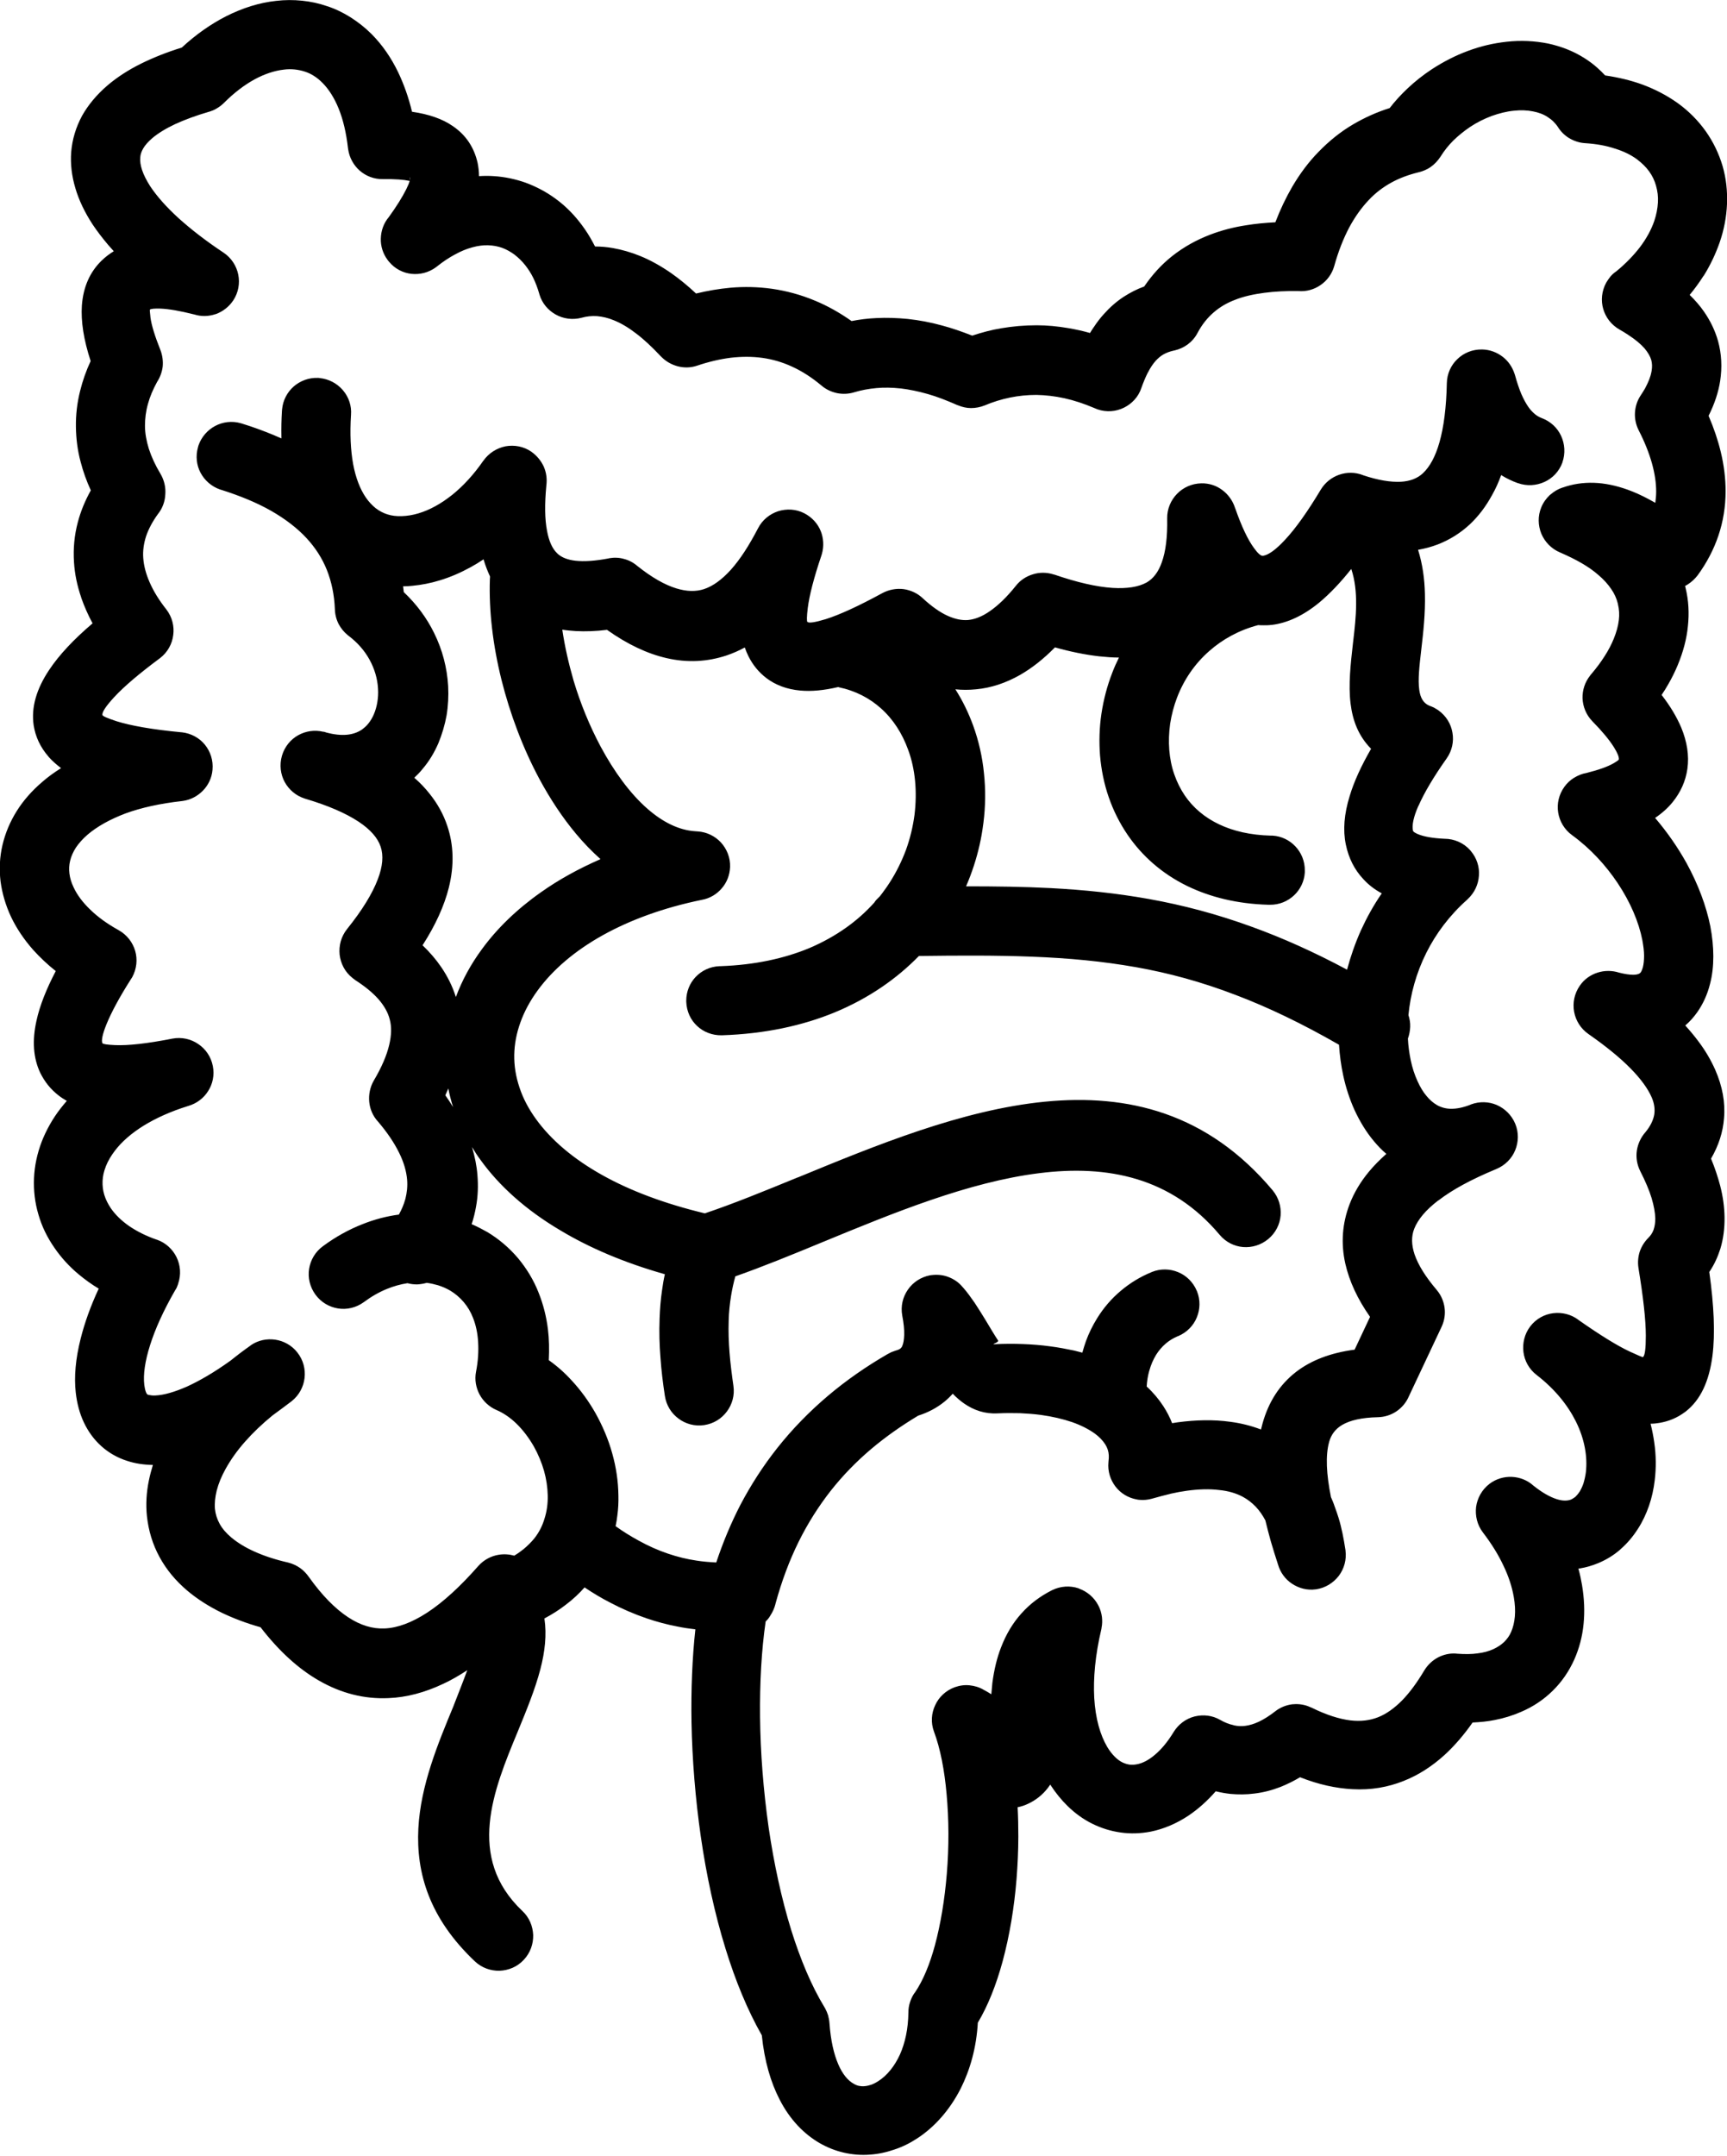 <?xml version="1.0" encoding="utf-8"?><svg version="1.1" id="Layer_1" xmlns="http://www.w3.org/2000/svg" xmlns:xlink="http://www.w3.org/1999/xlink" x="0px" y="0px" viewBox="0 0 98.5 122.88" style="enable-background:new 0 0 98.5 122.88" xml:space="preserve"><g><path d="M49.87,51.44c0.04-0.07,0.09-0.13,0.14-0.18l0.02-0.02c0.05-0.05,0.1-0.1,0.15-0.15c0.09-0.11,0.18-0.23,0.27-0.36 c0.11-0.14,0.2-0.29,0.29-0.42c0.38-0.59,0.69-1.22,0.93-1.86c0.24-0.66,0.4-1.34,0.49-2.01c0.08-0.67,0.09-1.32,0.03-1.94 c-0.06-0.62-0.19-1.22-0.4-1.78c-0.33-0.91-0.85-1.73-1.55-2.35c-0.65-0.58-1.45-1-2.41-1.2l-0.02-0.01 c-0.81,0.19-1.53,0.26-2.17,0.2c-0.76-0.07-1.4-0.31-1.93-0.71c-0.43-0.33-0.77-0.74-1.02-1.24c-0.08-0.16-0.15-0.33-0.21-0.5 l-0.01,0c-0.33,0.18-0.68,0.33-1.03,0.45c-1.09,0.36-2.23,0.43-3.43,0.15c-1.09-0.25-2.22-0.78-3.39-1.61 c-0.63,0.08-1.23,0.1-1.79,0.07c-0.26-0.02-0.52-0.04-0.76-0.08c0.14,0.95,0.36,1.92,0.64,2.89c0.39,1.31,0.92,2.6,1.55,3.78 c0.77,1.43,1.68,2.68,2.68,3.55c0.85,0.74,1.77,1.21,2.71,1.27l0.14,0.01c0.52,0.03,0.99,0.27,1.32,0.62 c0.34,0.37,0.55,0.87,0.53,1.41c-0.02,0.47-0.19,0.89-0.48,1.22c-0.28,0.33-0.68,0.57-1.13,0.65c-2.2,0.45-4.09,1.15-5.64,2.01 c-1.62,0.9-2.87,1.98-3.73,3.16c-0.43,0.59-0.76,1.2-0.98,1.82c-0.22,0.61-0.34,1.23-0.35,1.85s0.09,1.24,0.3,1.86 c0.2,0.61,0.52,1.22,0.95,1.81c0.84,1.16,2.1,2.25,3.79,3.19c1.56,0.87,3.5,1.61,5.83,2.17c1.64-0.55,3.42-1.28,5.3-2.05l0.01,0 c8.9-3.66,19.65-8.09,27.07,0.73c0.35,0.42,0.5,0.94,0.46,1.44c-0.04,0.5-0.28,0.99-0.7,1.34c-0.42,0.35-0.94,0.5-1.44,0.46 c-0.5-0.04-0.99-0.28-1.34-0.7c-2.76-3.28-6.4-4-10.29-3.51c-4.03,0.5-8.35,2.28-12.26,3.89l0,0c-1.79,0.74-3.5,1.44-5.07,1.99 c-0.1,0.36-0.18,0.72-0.24,1.09c-0.08,0.49-0.13,0.97-0.14,1.45c-0.02,0.59,0,1.2,0.05,1.82c0.05,0.63,0.13,1.25,0.22,1.88 c0.08,0.54-0.07,1.06-0.37,1.46c-0.3,0.41-0.76,0.7-1.3,0.78c-0.54,0.08-1.06-0.07-1.46-0.37c-0.41-0.3-0.7-0.76-0.78-1.3 c-0.11-0.72-0.2-1.44-0.25-2.17c-0.06-0.73-0.08-1.47-0.05-2.24c0.02-0.54,0.06-1.08,0.14-1.61c0.04-0.3,0.09-0.6,0.16-0.91 c-2.33-0.66-4.31-1.51-5.96-2.5c-1.98-1.17-3.49-2.54-4.55-4.01c-0.18-0.24-0.34-0.49-0.49-0.74c0.16,0.54,0.27,1.07,0.31,1.6 c0.05,0.61,0.03,1.21-0.08,1.8c-0.06,0.34-0.14,0.67-0.25,1l0.1,0.04c0.27,0.12,0.53,0.26,0.8,0.41c0.65,0.39,1.24,0.89,1.75,1.49 c0.48,0.58,0.89,1.24,1.18,1.99c0.25,0.63,0.43,1.32,0.52,2.05c0.07,0.56,0.08,1.15,0.05,1.77c0.47,0.33,0.91,0.72,1.31,1.16 c0.51,0.55,0.97,1.18,1.36,1.87c0.4,0.72,0.73,1.49,0.95,2.29c0.22,0.78,0.34,1.58,0.35,2.39c0.01,0.39-0.01,0.77-0.06,1.14 c-0.02,0.2-0.06,0.41-0.1,0.61c0.43,0.31,0.87,0.58,1.31,0.82c0.56,0.31,1.12,0.56,1.69,0.75c0.53,0.18,1.06,0.31,1.6,0.39 c0.37,0.06,0.75,0.09,1.14,0.11c0.39-1.17,0.85-2.26,1.37-3.27c0.61-1.16,1.31-2.24,2.1-3.24c0.87-1.1,1.84-2.09,2.89-2.98 c1.05-0.89,2.19-1.68,3.4-2.38c0.08-0.04,0.16-0.08,0.23-0.12l0.25-0.09c0.12-0.03,0.21-0.07,0.27-0.12 c0.04-0.04,0.08-0.08,0.1-0.14c0.07-0.16,0.1-0.37,0.11-0.63c0.01-0.31-0.03-0.68-0.11-1.1c-0.1-0.54,0.03-1.06,0.32-1.48 c0.29-0.42,0.74-0.72,1.27-0.82l0.08-0.01c0.33-0.04,0.65-0.01,0.94,0.1c0.33,0.12,0.62,0.32,0.84,0.59l0.02,0.02 c0.24,0.27,0.45,0.57,0.66,0.87c0.21,0.32,0.41,0.64,0.6,0.95c0.27,0.45,0.55,0.92,0.73,1.19c0.08,0.12-0.44,0.23-0.19,0.22 c0.55-0.03,1.09-0.03,1.61-0.01c0.53,0.02,1.05,0.06,1.55,0.13c0.48,0.06,0.94,0.15,1.37,0.24c0.16,0.04,0.32,0.08,0.47,0.12 c0.06-0.22,0.13-0.43,0.2-0.64c0.17-0.47,0.39-0.91,0.65-1.33c0.36-0.58,0.81-1.11,1.35-1.56c0.51-0.43,1.09-0.79,1.75-1.06 l0.02-0.01c0.5-0.2,1.03-0.18,1.49,0.01c0.47,0.19,0.86,0.57,1.07,1.07l0.01,0.02c0.2,0.5,0.18,1.03-0.01,1.49 c-0.19,0.47-0.57,0.86-1.07,1.07l-0.01,0c-0.26,0.11-0.49,0.25-0.69,0.42c-0.21,0.18-0.4,0.4-0.55,0.64 c-0.17,0.28-0.3,0.58-0.39,0.91l-0.01,0.03c-0.08,0.28-0.12,0.57-0.14,0.87c0.37,0.34,0.69,0.72,0.95,1.12 c0.2,0.31,0.37,0.63,0.5,0.97l0.32-0.05c1.05-0.14,2.05-0.16,2.99-0.03c0.62,0.08,1.21,0.23,1.76,0.44 c0.03-0.12,0.06-0.23,0.09-0.35c0.34-1.21,0.96-2.2,1.92-2.94c0.85-0.65,1.95-1.08,3.33-1.26l0.88-1.87 c-0.71-1.01-1.18-2.02-1.41-3.03c-0.26-1.16-0.18-2.29,0.25-3.41c0.25-0.64,0.61-1.25,1.1-1.84c0.29-0.35,0.62-0.68,0.99-1.01 c-0.25-0.21-0.48-0.45-0.69-0.7c-0.45-0.53-0.82-1.14-1.13-1.81c-0.27-0.6-0.49-1.26-0.64-1.96c-0.12-0.55-0.2-1.14-0.24-1.75 c-2.11-1.21-4.05-2.14-5.9-2.84c-1.96-0.75-3.81-1.25-5.67-1.58c-1.92-0.34-3.86-0.52-5.94-0.6c-2.01-0.08-4.13-0.07-6.45-0.04 c-1.27,1.3-2.86,2.41-4.79,3.21c-1.84,0.76-3.99,1.23-6.45,1.31l-0.01,0c-0.54,0.01-1.04-0.19-1.4-0.53 c-0.37-0.34-0.6-0.83-0.62-1.38l0-0.07c0-0.51,0.2-0.99,0.53-1.34c0.35-0.37,0.83-0.6,1.38-0.62l0.06,0 c1.95-0.07,3.63-0.44,5.05-1.03C47.71,53.38,48.94,52.48,49.87,51.44L49.87,51.44z M25.84,63.1c-0.11-0.35-0.2-0.7-0.27-1.06 l-0.17,0.39C25.56,62.66,25.71,62.88,25.84,63.1L25.84,63.1z M26,56.83c0.35-0.94,0.84-1.85,1.48-2.72 c0.86-1.18,1.99-2.28,3.37-3.25c1-0.71,2.14-1.34,3.4-1.89c-0.49-0.44-0.96-0.92-1.4-1.45c-0.77-0.92-1.47-1.98-2.08-3.11 c-0.94-1.75-1.68-3.71-2.17-5.67c-0.49-1.97-0.72-3.94-0.66-5.72l0.01-0.16c-0.13-0.28-0.25-0.58-0.35-0.91l-0.02-0.07 c-0.24,0.16-0.48,0.31-0.72,0.44c-0.58,0.32-1.18,0.58-1.78,0.76c-0.52,0.16-1.04,0.26-1.56,0.31c-0.18,0.02-0.35,0.03-0.53,0.03 l0.04,0.33c0.74,0.7,1.31,1.48,1.72,2.31c0.49,0.98,0.75,2.02,0.81,3.04c0.03,0.57,0,1.14-0.09,1.68c-0.1,0.55-0.26,1.08-0.47,1.59 c-0.23,0.53-0.53,1.03-0.9,1.46c-0.14,0.18-0.3,0.34-0.47,0.5c0.33,0.29,0.62,0.59,0.87,0.91c0.45,0.56,0.79,1.17,1.01,1.83 c0.37,1.09,0.4,2.27,0.09,3.52c-0.26,1.04-0.76,2.14-1.5,3.29c0.41,0.39,0.77,0.81,1.07,1.25C25.53,55.66,25.81,56.22,26,56.83 L26,56.83z M43.67,92.42c-0.24,1.64-0.34,3.5-0.32,5.44c0.02,2.04,0.19,4.19,0.49,6.31c0.3,2.04,0.73,4.04,1.29,5.85 c0.52,1.66,1.15,3.17,1.9,4.4l0.03,0.05c0.07,0.13,0.13,0.27,0.17,0.4c0.04,0.15,0.07,0.31,0.08,0.46c0.07,0.98,0.25,1.75,0.5,2.33 c0.24,0.56,0.55,0.93,0.88,1.11c0.1,0.06,0.2,0.1,0.29,0.12c0.1,0.02,0.21,0.03,0.32,0.02c0.13-0.01,0.26-0.04,0.38-0.08 c0.14-0.05,0.28-0.12,0.43-0.22c0.48-0.31,0.91-0.83,1.22-1.51c0.29-0.65,0.47-1.46,0.48-2.39c0-0.21,0.03-0.4,0.09-0.58 c0.05-0.16,0.12-0.32,0.21-0.46l0.04-0.06l0.04-0.05c0.46-0.68,0.84-1.6,1.13-2.67c0.33-1.22,0.56-2.62,0.68-4.07 c0.13-1.56,0.12-3.13-0.01-4.55c-0.12-1.37-0.36-2.61-0.72-3.57c-0.19-0.51-0.15-1.05,0.07-1.51c0.21-0.46,0.6-0.83,1.11-1.02 c0.28-0.1,0.57-0.14,0.85-0.11c0.29,0.03,0.56,0.11,0.81,0.26c0.15,0.08,0.29,0.16,0.43,0.25c0.02-0.22,0.04-0.44,0.06-0.65 c0.1-0.75,0.26-1.42,0.49-2.01c0.29-0.76,0.68-1.41,1.17-1.95c0.49-0.55,1.07-0.98,1.74-1.32c0.49-0.24,1.03-0.27,1.51-0.11 l0.04,0.02c0.46,0.17,0.86,0.5,1.1,0.97c0.11,0.21,0.17,0.43,0.2,0.65c0.02,0.2,0.02,0.4-0.02,0.59l-0.01,0.08 c-0.36,1.52-0.47,2.83-0.41,3.94c0.07,1.18,0.34,2.11,0.74,2.79c0.13,0.22,0.28,0.41,0.43,0.56c0.14,0.14,0.3,0.26,0.45,0.33 c0.13,0.06,0.26,0.1,0.39,0.12c0.13,0.02,0.28,0.01,0.43-0.02c0.32-0.06,0.67-0.24,1.02-0.54c0.37-0.31,0.73-0.74,1.07-1.3 c0.28-0.45,0.71-0.76,1.18-0.88l0.04-0.01c0.47-0.11,0.98-0.06,1.43,0.2c0.26,0.15,0.52,0.25,0.76,0.3l0.02,0.01 c0.22,0.05,0.44,0.06,0.66,0.03c0.24-0.03,0.5-0.11,0.78-0.24c0.29-0.14,0.59-0.33,0.9-0.57c0.3-0.24,0.66-0.38,1.01-0.42l0.03,0 c0.33-0.03,0.67,0.02,0.97,0.16l0.1,0.04c0.83,0.41,1.56,0.64,2.2,0.72c0.6,0.07,1.12,0,1.58-0.18c0.48-0.19,0.93-0.52,1.36-0.95 c0.45-0.46,0.87-1.04,1.27-1.71c0.2-0.33,0.47-0.58,0.79-0.75c0.31-0.16,0.65-0.24,1-0.22l0.1,0.01c0.43,0.03,0.82,0.03,1.15-0.02 c0.34-0.04,0.64-0.12,0.9-0.24c0.24-0.11,0.45-0.25,0.62-0.41c0.17-0.17,0.31-0.36,0.4-0.58c0.11-0.25,0.18-0.54,0.21-0.87 c0.03-0.34,0.01-0.71-0.06-1.11c-0.1-0.57-0.29-1.17-0.59-1.79c-0.29-0.62-0.68-1.25-1.17-1.89c-0.33-0.43-0.45-0.96-0.39-1.46l0,0 c0.07-0.5,0.33-0.98,0.76-1.31c0.38-0.29,0.84-0.42,1.28-0.4c0.45,0.02,0.89,0.19,1.23,0.5c0.5,0.4,0.95,0.65,1.33,0.77 c0.34,0.11,0.62,0.1,0.82,0.02c0.08-0.04,0.16-0.09,0.24-0.15c0.08-0.08,0.16-0.17,0.23-0.28L90.11,85 c0.07-0.12,0.14-0.27,0.2-0.44c0.06-0.2,0.11-0.41,0.14-0.64c0.1-0.86-0.06-1.88-0.57-2.9c-0.46-0.92-1.19-1.84-2.24-2.65 c-0.43-0.33-0.69-0.81-0.75-1.31c-0.06-0.5,0.06-1.03,0.39-1.46c0.33-0.43,0.81-0.69,1.31-0.75c0.5-0.06,1.02,0.06,1.45,0.39 l0.01,0.01c1.23,0.86,2.2,1.46,2.91,1.79c0.45,0.21,0.7,0.31,0.74,0.32l0.01-0.01c0.11-0.09,0.16-0.49,0.16-1.21 c0-0.92-0.15-2.21-0.42-3.87c-0.05-0.32-0.02-0.63,0.07-0.92c0.1-0.3,0.27-0.57,0.49-0.79c0.14-0.14,0.24-0.29,0.3-0.46l0.01-0.03 c0.06-0.18,0.09-0.39,0.09-0.62c-0.01-0.34-0.08-0.72-0.21-1.16c-0.14-0.46-0.36-0.97-0.65-1.54c-0.19-0.38-0.25-0.79-0.19-1.18 c0.06-0.38,0.23-0.75,0.49-1.04c0.28-0.34,0.44-0.67,0.5-1c0.05-0.31,0-0.64-0.14-0.97c-0.22-0.51-0.63-1.07-1.21-1.66 c-0.61-0.62-1.41-1.27-2.4-1.96c-0.45-0.31-0.73-0.78-0.82-1.27c-0.09-0.5,0.01-1.03,0.32-1.48c0.25-0.37,0.61-0.62,1.01-0.75 c0.4-0.13,0.84-0.13,1.24,0c0.32,0.08,0.59,0.12,0.8,0.12c0.17,0,0.29-0.03,0.37-0.08c0.02-0.01,0.04-0.04,0.07-0.07 c0.04-0.07,0.08-0.16,0.11-0.27c0.05-0.2,0.07-0.42,0.07-0.67c0-0.26-0.04-0.56-0.1-0.89c-0.2-1.02-0.68-2.16-1.41-3.25 c-0.67-1-1.54-1.96-2.6-2.73c-0.44-0.32-0.71-0.79-0.79-1.29c-0.08-0.5,0.04-1.03,0.36-1.47c0.15-0.21,0.34-0.38,0.55-0.51 c0.22-0.13,0.45-0.23,0.7-0.27l0,0c0.71-0.18,1.22-0.36,1.56-0.56c0.19-0.11,0.28-0.18,0.29-0.21l0,0c0.02-0.14-0.08-0.38-0.28-0.7 c-0.27-0.43-0.68-0.92-1.23-1.48c-0.36-0.37-0.54-0.84-0.56-1.31c-0.01-0.46,0.13-0.91,0.43-1.29c0.02-0.03,0.05-0.07,0.08-0.1 c0.29-0.34,0.54-0.68,0.75-1.01c0.22-0.34,0.39-0.67,0.52-0.99c0.15-0.37,0.25-0.72,0.29-1.06c0.04-0.32,0.02-0.62-0.05-0.91 l-0.01-0.05c-0.07-0.28-0.19-0.55-0.37-0.81c-0.19-0.28-0.43-0.55-0.74-0.81c-0.27-0.24-0.59-0.46-0.95-0.67 c-0.36-0.21-0.77-0.41-1.23-0.61c-0.5-0.21-0.87-0.6-1.07-1.07c-0.19-0.47-0.21-1.01,0-1.51c0.11-0.27,0.28-0.5,0.48-0.69 l0.05-0.04c0.2-0.17,0.43-0.31,0.68-0.39l0.01,0c0.56-0.2,1.16-0.29,1.78-0.27c0.61,0.02,1.25,0.15,1.92,0.39 c0.39,0.14,0.79,0.32,1.2,0.54c0.13,0.07,0.25,0.14,0.38,0.21c0.03-0.21,0.05-0.43,0.05-0.64c0-0.5-0.08-1.03-0.24-1.61 c-0.17-0.6-0.42-1.23-0.76-1.89c-0.16-0.32-0.23-0.67-0.21-1c0.02-0.32,0.11-0.63,0.28-0.91c0.06-0.1,0.12-0.19,0.18-0.28l0.12-0.2 c0.18-0.34,0.31-0.65,0.36-0.94l0.01-0.05c0.04-0.23,0.03-0.44-0.02-0.62c-0.06-0.21-0.19-0.43-0.38-0.66 c-0.22-0.25-0.53-0.51-0.93-0.77l-0.25-0.16l-0.24-0.14c-0.48-0.27-0.8-0.7-0.94-1.18c-0.14-0.48-0.09-1.02,0.17-1.5 c0.08-0.13,0.16-0.25,0.25-0.36l0.02-0.02c0.09-0.1,0.19-0.19,0.3-0.26c0.55-0.45,1-0.92,1.36-1.39c0.37-0.49,0.64-0.99,0.81-1.48 c0.12-0.36,0.19-0.71,0.21-1.06c0.02-0.33-0.02-0.65-0.11-0.96c-0.08-0.29-0.21-0.56-0.39-0.81c-0.18-0.25-0.41-0.47-0.68-0.68 c-0.35-0.26-0.78-0.47-1.27-0.62C91.6,8.3,91.04,8.2,90.4,8.16c-0.33-0.02-0.64-0.13-0.91-0.29c-0.26-0.16-0.48-0.38-0.64-0.64 c-0.08-0.12-0.17-0.22-0.26-0.31c-0.09-0.09-0.2-0.17-0.32-0.25c-0.24-0.16-0.52-0.26-0.83-0.32c-0.34-0.07-0.71-0.08-1.09-0.04 c-0.42,0.04-0.85,0.15-1.27,0.3c-0.43,0.16-0.85,0.37-1.24,0.63c-0.34,0.23-0.66,0.49-0.95,0.77c-0.27,0.27-0.52,0.58-0.73,0.92 C82,9.17,81.82,9.36,81.61,9.51c-0.21,0.15-0.45,0.25-0.7,0.31c-0.57,0.14-1.09,0.33-1.56,0.59c-0.47,0.26-0.91,0.59-1.29,1 c-0.41,0.43-0.78,0.95-1.11,1.56c-0.33,0.63-0.62,1.36-0.85,2.19c-0.13,0.46-0.41,0.83-0.77,1.08c-0.37,0.26-0.82,0.39-1.28,0.35 l-0.01,0c-0.67-0.01-1.32,0.02-1.93,0.1c-0.6,0.08-1.17,0.2-1.67,0.4c-0.45,0.17-0.85,0.4-1.21,0.71 c-0.36,0.31-0.67,0.69-0.93,1.18c-0.14,0.27-0.34,0.49-0.57,0.66c-0.22,0.16-0.47,0.27-0.72,0.33l-0.09,0.02 c-0.22,0.05-0.4,0.12-0.56,0.21c-0.16,0.09-0.31,0.22-0.44,0.36c-0.16,0.18-0.31,0.4-0.44,0.66l-0.02,0.03 c-0.13,0.26-0.25,0.55-0.36,0.86c-0.17,0.52-0.55,0.91-1,1.13c-0.45,0.22-0.99,0.27-1.51,0.09l-0.17-0.07 c-0.59-0.25-1.16-0.44-1.71-0.56c-0.55-0.12-1.08-0.18-1.6-0.19c-0.51,0-1.01,0.05-1.5,0.15c-0.49,0.1-0.98,0.25-1.45,0.45 c-0.25,0.1-0.52,0.15-0.78,0.15c-0.25,0-0.5-0.06-0.72-0.15l-0.06-0.02c-0.59-0.26-1.15-0.48-1.68-0.63 c-0.53-0.15-1.05-0.26-1.55-0.32l-0.02,0c-0.46-0.05-0.92-0.06-1.36-0.02c-0.45,0.04-0.87,0.12-1.27,0.24 c-0.32,0.1-0.66,0.11-0.97,0.05c-0.33-0.07-0.63-0.21-0.88-0.42c-0.56-0.47-1.12-0.83-1.69-1.09c-0.56-0.26-1.12-0.42-1.69-0.5 c-0.58-0.08-1.18-0.08-1.8-0.01c-0.63,0.08-1.27,0.23-1.92,0.45c-0.38,0.13-0.76,0.13-1.11,0.04c-0.34-0.09-0.65-0.26-0.91-0.51 l-0.09-0.09c-0.49-0.52-0.95-0.95-1.39-1.28c-0.43-0.33-0.85-0.58-1.25-0.74c-0.33-0.14-0.65-0.21-0.96-0.24 c-0.3-0.02-0.6,0.01-0.88,0.09c-0.53,0.14-1.06,0.06-1.5-0.19c-0.42-0.24-0.76-0.63-0.91-1.13l-0.02-0.07 c-0.09-0.31-0.2-0.6-0.33-0.87c-0.13-0.27-0.29-0.51-0.46-0.73c-0.19-0.24-0.4-0.44-0.62-0.61c-0.22-0.16-0.45-0.29-0.69-0.38 c-0.25-0.09-0.52-0.14-0.81-0.15c-0.28-0.01-0.58,0.03-0.91,0.12l-0.03,0.01c-0.3,0.08-0.61,0.21-0.94,0.39 c-0.32,0.17-0.66,0.39-1,0.66l-0.09,0.07c-0.42,0.31-0.92,0.43-1.4,0.38c-0.48-0.05-0.95-0.29-1.28-0.69 c-0.03-0.03-0.05-0.06-0.08-0.1c-0.27-0.36-0.4-0.79-0.39-1.21c0.01-0.45,0.16-0.89,0.46-1.24c0.44-0.61,0.77-1.14,0.99-1.58 c0.1-0.2,0.17-0.37,0.2-0.49c0,0.01-0.01,0.01-0.02,0.01c-0.32-0.07-0.81-0.11-1.51-0.1c-0.51,0.01-0.98-0.18-1.33-0.49 c-0.34-0.3-0.58-0.73-0.65-1.2l-0.01-0.06c-0.1-0.89-0.28-1.64-0.53-2.26c-0.25-0.62-0.57-1.12-0.93-1.48 c-0.16-0.16-0.32-0.29-0.48-0.39c-0.17-0.11-0.34-0.19-0.53-0.25c-0.18-0.06-0.38-0.1-0.57-0.12c-0.2-0.02-0.41-0.02-0.63,0.01 c-0.53,0.06-1.1,0.25-1.67,0.56c-0.58,0.32-1.16,0.76-1.73,1.33c-0.12,0.12-0.26,0.23-0.4,0.31l-0.05,0.03 c-0.12,0.07-0.24,0.12-0.37,0.16l-0.04,0.01c-0.75,0.22-1.4,0.46-1.94,0.71c-0.53,0.25-0.97,0.52-1.3,0.8 c-0.23,0.2-0.4,0.39-0.51,0.58c-0.1,0.17-0.16,0.34-0.17,0.52c-0.02,0.21,0.02,0.45,0.1,0.7c0.1,0.3,0.26,0.61,0.47,0.94 c0.38,0.57,0.92,1.18,1.61,1.81c0.71,0.64,1.56,1.3,2.57,1.97c0.45,0.3,0.74,0.76,0.84,1.25c0.1,0.5,0.01,1.03-0.29,1.48 c-0.25,0.37-0.6,0.63-0.98,0.77l-0.04,0.01c-0.39,0.13-0.81,0.14-1.21,0.01l-0.01,0c-0.79-0.2-1.43-0.31-1.91-0.33 c-0.34-0.01-0.55,0.01-0.6,0.06c-0.01,0.01,0,0.15,0.03,0.41l0,0.02c0.06,0.45,0.25,1.07,0.57,1.87c0.12,0.31,0.16,0.64,0.13,0.95 c-0.04,0.31-0.15,0.61-0.32,0.87c-0.23,0.42-0.41,0.84-0.52,1.25c-0.12,0.42-0.17,0.84-0.17,1.25c0,0.42,0.08,0.85,0.22,1.31 c0.15,0.46,0.37,0.94,0.66,1.42c0.22,0.37,0.31,0.78,0.28,1.17C9.41,28.6,9.26,28.99,9,29.31c-0.31,0.43-0.53,0.85-0.67,1.26 c-0.13,0.41-0.19,0.82-0.16,1.23c0.03,0.44,0.15,0.9,0.36,1.38c0.22,0.51,0.54,1.03,0.96,1.56c0.33,0.43,0.46,0.96,0.39,1.46 c-0.06,0.5-0.32,0.98-0.75,1.31l-0.04,0.03c-1.13,0.84-2.01,1.58-2.59,2.21c-0.45,0.49-0.68,0.83-0.66,1 c0.01,0.07,0.27,0.18,0.81,0.36c0.8,0.25,2.01,0.47,3.7,0.63l0.02,0c0.53,0.06,1,0.32,1.31,0.7c0.32,0.39,0.49,0.9,0.44,1.44l0,0 c-0.04,0.47-0.25,0.89-0.56,1.2c-0.3,0.3-0.69,0.51-1.12,0.57l-0.07,0.01c-1.25,0.14-2.32,0.38-3.2,0.7 C6.27,46.7,5.54,47.11,5,47.57c-0.28,0.24-0.5,0.49-0.67,0.74c-0.16,0.25-0.27,0.5-0.33,0.75c-0.06,0.24-0.07,0.49-0.04,0.73 c0.03,0.26,0.11,0.52,0.24,0.79c0.2,0.43,0.52,0.86,0.95,1.27c0.43,0.42,0.97,0.81,1.62,1.17c0.48,0.27,0.8,0.7,0.94,1.18 c0.14,0.48,0.09,1.02-0.17,1.5l-0.09,0.14c-0.63,0.99-1.1,1.86-1.38,2.55c-0.22,0.54-0.3,0.92-0.23,1.07 c0.03,0.05,0.26,0.09,0.73,0.11c0.72,0.03,1.79-0.08,3.26-0.37c0.53-0.1,1.06,0.02,1.48,0.31c0.42,0.28,0.73,0.73,0.83,1.26 c0.1,0.51-0.01,1.02-0.27,1.42c-0.25,0.4-0.65,0.71-1.14,0.85c-1,0.31-1.83,0.69-2.52,1.11c-0.71,0.44-1.26,0.92-1.65,1.43 c-0.23,0.3-0.4,0.59-0.52,0.89l-0.01,0.03c-0.11,0.28-0.17,0.55-0.18,0.82c-0.01,0.27,0.02,0.53,0.1,0.79 c0.08,0.26,0.21,0.52,0.38,0.77c0.25,0.36,0.6,0.7,1.03,1c0.44,0.3,0.97,0.57,1.58,0.78l0.01,0c0.51,0.18,0.9,0.55,1.12,1 c0.22,0.45,0.27,0.99,0.09,1.51l-0.01,0.04c-0.03,0.07-0.05,0.13-0.07,0.18c-0.03,0.06-0.06,0.11-0.1,0.17 c-0.66,1.15-1.13,2.19-1.42,3.11c-0.29,0.91-0.4,1.68-0.33,2.27c0.02,0.16,0.05,0.29,0.09,0.4c0.03,0.06,0.05,0.11,0.07,0.13 c0.02,0.02,0.05,0.03,0.1,0.04c0.1,0.02,0.22,0.04,0.37,0.03c0.48-0.02,1.08-0.19,1.81-0.51c0.72-0.33,1.55-0.81,2.47-1.47 c0.17-0.14,0.36-0.28,0.55-0.43c0.23-0.17,0.43-0.32,0.59-0.43l0.02-0.02c0.42-0.29,0.92-0.39,1.4-0.32 c0.48,0.07,0.94,0.32,1.26,0.73c0.34,0.43,0.47,0.95,0.41,1.46c-0.06,0.5-0.31,0.98-0.74,1.32l-0.56,0.42l-0.53,0.39 c-0.6,0.49-1.12,0.99-1.57,1.5c-0.45,0.51-0.81,1.02-1.1,1.54c-0.24,0.43-0.41,0.85-0.51,1.24c-0.09,0.37-0.13,0.73-0.1,1.05 c0.03,0.29,0.12,0.58,0.27,0.85c0.15,0.27,0.37,0.53,0.67,0.78c0.35,0.29,0.78,0.56,1.32,0.8c0.53,0.24,1.16,0.45,1.9,0.62 l0.04,0.01c0.24,0.06,0.46,0.17,0.65,0.3c0.2,0.14,0.37,0.32,0.51,0.52c0.75,1.05,1.5,1.81,2.25,2.3c0.69,0.45,1.38,0.66,2.06,0.63 c0.75-0.03,1.57-0.34,2.43-0.9c0.92-0.6,1.89-1.49,2.92-2.66c0.31-0.35,0.73-0.57,1.16-0.64c0.3-0.05,0.6-0.03,0.89,0.05 c0.2-0.12,0.37-0.24,0.53-0.37c0.24-0.2,0.45-0.41,0.62-0.62c0.26-0.33,0.45-0.7,0.57-1.1c0.14-0.43,0.2-0.88,0.19-1.34 c-0.01-0.46-0.08-0.94-0.21-1.4c-0.14-0.49-0.34-0.96-0.58-1.39c-0.28-0.49-0.62-0.94-0.99-1.3c-0.35-0.34-0.74-0.61-1.14-0.78 c-0.42-0.18-0.76-0.5-0.97-0.89c-0.2-0.38-0.29-0.83-0.2-1.29c0.12-0.61,0.15-1.18,0.12-1.69c-0.03-0.52-0.13-0.98-0.29-1.38 c-0.13-0.34-0.31-0.64-0.53-0.9c-0.22-0.26-0.48-0.48-0.76-0.65c-0.22-0.13-0.45-0.23-0.7-0.31c-0.21-0.06-0.42-0.11-0.65-0.14 c-0.18,0.05-0.36,0.08-0.55,0.09c-0.18,0-0.37-0.02-0.55-0.07c-0.39,0.06-0.79,0.17-1.18,0.33c-0.44,0.18-0.88,0.43-1.31,0.75 c-0.44,0.32-0.97,0.44-1.47,0.36c-0.5-0.08-0.97-0.35-1.29-0.79c-0.32-0.44-0.44-0.97-0.36-1.47c0.08-0.5,0.35-0.97,0.79-1.29 c0.73-0.54,1.5-0.96,2.27-1.26c0.68-0.27,1.37-0.45,2.06-0.54c0.16-0.29,0.28-0.57,0.36-0.86l0.01-0.03 c0.09-0.36,0.13-0.72,0.1-1.09c-0.04-0.49-0.19-1.01-0.46-1.55c-0.28-0.57-0.68-1.16-1.2-1.77c-0.29-0.31-0.46-0.71-0.5-1.12 c-0.04-0.41,0.04-0.84,0.26-1.22c0.45-0.76,0.74-1.44,0.88-2.04c0.13-0.55,0.14-1.03,0.03-1.44c-0.1-0.4-0.32-0.78-0.63-1.14 c-0.34-0.39-0.79-0.75-1.33-1.1l-0.17-0.13c-0.43-0.34-0.67-0.82-0.73-1.33c-0.05-0.5,0.08-1.02,0.42-1.45l0,0 c0.87-1.08,1.45-2.03,1.76-2.85c0.28-0.73,0.33-1.35,0.16-1.85c-0.17-0.51-0.59-0.98-1.25-1.42c-0.74-0.49-1.76-0.93-3.04-1.31 l-0.06-0.02c-0.49-0.16-0.88-0.5-1.12-0.93c-0.24-0.44-0.31-0.98-0.16-1.5c0.15-0.52,0.5-0.94,0.94-1.18 c0.42-0.23,0.92-0.31,1.42-0.19l0.03,0c0.04,0.01,0.09,0.02,0.13,0.04c0.45,0.12,0.84,0.16,1.18,0.13 c0.33-0.03,0.61-0.13,0.84-0.28c0.14-0.1,0.28-0.22,0.39-0.36c0.12-0.15,0.23-0.33,0.31-0.52c0.09-0.21,0.16-0.45,0.2-0.69 c0.04-0.25,0.06-0.51,0.04-0.78c-0.03-0.55-0.19-1.12-0.49-1.66c-0.27-0.49-0.67-0.96-1.19-1.35l-0.05-0.04 c-0.21-0.17-0.38-0.38-0.51-0.62c-0.13-0.25-0.21-0.54-0.22-0.84c-0.03-0.83-0.19-1.58-0.46-2.26c-0.27-0.67-0.66-1.27-1.16-1.81 c-0.54-0.58-1.21-1.09-2.01-1.55c-0.81-0.46-1.75-0.85-2.82-1.19l-0.1-0.03c-0.49-0.17-0.88-0.52-1.11-0.95 c-0.23-0.43-0.29-0.95-0.15-1.45c0.01-0.04,0.02-0.08,0.03-0.11c0.17-0.49,0.52-0.88,0.95-1.11c0.43-0.23,0.95-0.3,1.45-0.16 l0.1,0.03c0.62,0.19,1.21,0.41,1.77,0.64l0.46,0.2l0-0.1c-0.01-0.48,0-0.96,0.03-1.46l0.01-0.11c0.05-0.52,0.3-0.97,0.66-1.29v0 c0.37-0.32,0.86-0.51,1.38-0.49c0.04,0,0.07,0,0.1,0.01c0.52,0.05,0.98,0.3,1.3,0.66l0.05,0.06c0.31,0.37,0.48,0.86,0.44,1.37l0,0 c-0.07,1.1-0.02,2.03,0.12,2.81c0.15,0.8,0.4,1.43,0.72,1.9c0.17,0.25,0.37,0.46,0.57,0.62c0.21,0.16,0.44,0.28,0.67,0.35 c0.25,0.08,0.52,0.11,0.81,0.1c0.31-0.01,0.63-0.06,0.96-0.16c0.64-0.19,1.29-0.55,1.93-1.06c0.62-0.5,1.22-1.15,1.76-1.93 l0.01-0.01c0.31-0.44,0.77-0.72,1.26-0.82c0.5-0.09,1.03,0,1.48,0.31l0.01,0.01c0.31,0.22,0.54,0.51,0.69,0.83 c0.15,0.34,0.2,0.71,0.15,1.08l0,0.01c-0.1,1.06-0.09,1.91,0.04,2.58c0.11,0.59,0.3,1.01,0.57,1.27l0.05,0.05 c0.23,0.2,0.56,0.33,0.99,0.38c0.52,0.06,1.16,0.01,1.9-0.13l0.03-0.01c0.29-0.05,0.58-0.04,0.85,0.04 c0.28,0.07,0.54,0.21,0.76,0.4c0.83,0.66,1.57,1.08,2.23,1.28c0.59,0.18,1.11,0.19,1.57,0.04c0.52-0.17,1.03-0.55,1.53-1.1 c0.54-0.6,1.05-1.4,1.55-2.36c0.25-0.49,0.67-0.82,1.15-0.98c0.48-0.15,1.02-0.13,1.5,0.12c0.44,0.23,0.76,0.59,0.93,1.01 c0.16,0.4,0.19,0.86,0.07,1.29l-0.03,0.1c-0.43,1.27-0.69,2.28-0.78,3c-0.06,0.49-0.06,0.76-0.02,0.79 c0.1,0.08,0.45,0.02,1.05-0.16c0.79-0.25,1.86-0.74,3.22-1.48c0.39-0.21,0.82-0.28,1.22-0.23c0.41,0.06,0.8,0.24,1.1,0.53 c0.5,0.46,0.98,0.8,1.43,1c0.41,0.18,0.79,0.26,1.15,0.23c0.39-0.04,0.8-0.2,1.23-0.5c0.48-0.33,0.98-0.81,1.49-1.45 c0.26-0.33,0.61-0.55,0.99-0.66c0.36-0.11,0.75-0.11,1.12,0c0.01,0,0.07,0.03,0.08,0.02c1.31,0.45,2.41,0.7,3.32,0.76 c0.83,0.05,1.48-0.05,1.95-0.31c0.38-0.22,0.67-0.6,0.86-1.14c0.23-0.63,0.33-1.47,0.31-2.51v0c-0.01-0.54,0.21-1.04,0.56-1.4 c0.35-0.36,0.84-0.59,1.39-0.6c0.44-0.01,0.86,0.13,1.19,0.38c0.34,0.25,0.6,0.61,0.73,1.02l0.01,0.02 c0.37,1.06,0.73,1.81,1.08,2.28c0.21,0.29,0.37,0.43,0.48,0.43l0.03,0c0.32-0.05,0.74-0.36,1.25-0.91 c0.61-0.65,1.29-1.61,2.04-2.86c0.25-0.41,0.62-0.7,1.05-0.85c0.43-0.15,0.91-0.15,1.35,0.02l0.02,0.01 c0.84,0.28,1.56,0.4,2.15,0.37c0.52-0.03,0.94-0.19,1.25-0.48c0.4-0.37,0.72-0.96,0.95-1.77c0.25-0.88,0.39-2,0.42-3.36l0-0.01 c0.01-0.54,0.24-1.03,0.6-1.37c0.36-0.35,0.86-0.56,1.41-0.55l0.01,0c0.44,0.01,0.85,0.17,1.17,0.42c0.31,0.24,0.54,0.57,0.67,0.96 l0.03,0.09c0.11,0.4,0.23,0.76,0.36,1.07c0.13,0.3,0.27,0.55,0.41,0.75c0.11,0.16,0.24,0.29,0.37,0.4c0.12,0.1,0.25,0.17,0.38,0.22 c0.51,0.19,0.9,0.56,1.11,1.02c0.21,0.46,0.25,1,0.07,1.51l0,0.01c-0.19,0.51-0.56,0.89-1.02,1.1c-0.46,0.21-1,0.25-1.51,0.07 l-0.01,0c-0.33-0.12-0.65-0.27-0.95-0.46c-0.15,0.41-0.32,0.79-0.52,1.14c-0.36,0.66-0.78,1.21-1.27,1.67 c-0.54,0.5-1.15,0.88-1.82,1.14c-0.36,0.14-0.74,0.24-1.13,0.31c0.26,0.83,0.37,1.67,0.39,2.5c0.03,1.12-0.09,2.19-0.21,3.21 c-0.1,0.88-0.2,1.69-0.11,2.29c0.06,0.42,0.22,0.73,0.56,0.88c0.09,0.03,0.18,0.07,0.27,0.11l0.05,0.03 c0.07,0.04,0.14,0.08,0.2,0.12l0.01,0.01c0.44,0.31,0.72,0.78,0.8,1.27c0.09,0.5-0.02,1.03-0.33,1.47l0,0 c-0.75,1.06-1.28,1.96-1.6,2.69l-0.02,0.03c-0.27,0.62-0.37,1.09-0.3,1.4c0.01,0.06,0.11,0.12,0.29,0.2 c0.34,0.14,0.85,0.23,1.52,0.26c0.27,0,0.54,0.06,0.79,0.17c0.25,0.11,0.47,0.27,0.66,0.48l0.04,0.05c0.34,0.4,0.5,0.91,0.46,1.4 c-0.03,0.5-0.25,0.98-0.64,1.34l-0.04,0.04c-1.01,0.9-1.78,1.94-2.32,3.02c-0.58,1.16-0.91,2.38-1.02,3.55 c0.07,0.22,0.11,0.44,0.1,0.67c-0.01,0.22-0.05,0.45-0.13,0.67c0.02,0.43,0.08,0.84,0.16,1.23c0.09,0.43,0.22,0.83,0.39,1.2 c0.15,0.33,0.32,0.62,0.52,0.85c0.17,0.21,0.37,0.38,0.59,0.51c0.23,0.13,0.51,0.21,0.81,0.21c0.32,0,0.68-0.07,1.09-0.23 l0.04-0.02c0.49-0.18,1.01-0.16,1.46,0.03c0.46,0.2,0.85,0.57,1.06,1.07c0.21,0.5,0.19,1.05,0,1.51c-0.19,0.47-0.57,0.86-1.07,1.07 l-0.07,0.03c-1.37,0.57-2.44,1.15-3.22,1.75l-0.05,0.03c-0.7,0.54-1.14,1.07-1.35,1.6c-0.17,0.43-0.16,0.92,0.02,1.46 c0.21,0.61,0.63,1.28,1.25,2.01l0.04,0.05c0.23,0.28,0.37,0.62,0.42,0.97c0.05,0.36,0,0.74-0.17,1.1l-1.87,3.97 c-0.15,0.35-0.4,0.64-0.71,0.85c-0.3,0.2-0.66,0.32-1.05,0.33c-0.91,0.02-1.58,0.17-2.04,0.44c-0.39,0.23-0.63,0.56-0.74,0.96 c-0.11,0.39-0.15,0.86-0.13,1.38c0.02,0.53,0.1,1.12,0.23,1.77c0.07,0.17,0.15,0.34,0.21,0.53c0.08,0.22,0.16,0.44,0.22,0.64 c0.09,0.28,0.16,0.58,0.23,0.9c0.06,0.3,0.12,0.62,0.17,0.96l0,0.01c0.07,0.54-0.08,1.05-0.38,1.45c-0.31,0.4-0.76,0.69-1.3,0.77 l-0.01,0c-0.49,0.07-0.97-0.06-1.36-0.32c-0.38-0.25-0.67-0.64-0.8-1.1c-0.14-0.43-0.28-0.87-0.41-1.32 c-0.11-0.39-0.21-0.78-0.31-1.19c-0.16-0.3-0.34-0.56-0.55-0.78c-0.22-0.23-0.47-0.42-0.73-0.56c-0.39-0.21-0.84-0.34-1.35-0.39 c-0.56-0.07-1.18-0.05-1.84,0.04c-0.3,0.04-0.62,0.1-0.93,0.17l-0.03,0.01c-0.3,0.07-0.63,0.16-0.99,0.26l-0.07,0.02 c-0.11,0.03-0.23,0.05-0.34,0.06c-0.11,0.01-0.22,0.01-0.34,0c-0.05,0-0.1-0.01-0.15-0.02c-0.51-0.09-0.94-0.36-1.23-0.74 c-0.29-0.38-0.45-0.87-0.4-1.38c0-0.04,0.01-0.09,0.01-0.13l0.01-0.11l0-0.16c-0.01-0.22-0.08-0.43-0.2-0.62 c-0.14-0.22-0.34-0.43-0.6-0.62c-0.35-0.25-0.78-0.47-1.29-0.65c-0.53-0.18-1.13-0.32-1.78-0.41c-0.38-0.05-0.77-0.08-1.19-0.1 l-0.01,0c-0.41-0.01-0.83-0.01-1.27,0.01c-0.73,0.04-1.36-0.18-1.91-0.56c-0.23-0.16-0.45-0.35-0.65-0.56 c-0.15,0.17-0.31,0.32-0.48,0.46c-0.42,0.34-0.92,0.61-1.49,0.79c-0.95,0.57-1.85,1.2-2.68,1.9c-0.85,0.72-1.62,1.51-2.3,2.37 c-0.69,0.88-1.31,1.85-1.84,2.92c-0.53,1.07-0.97,2.25-1.32,3.53l0,0.01c-0.06,0.24-0.16,0.46-0.29,0.66 C43.86,92.22,43.77,92.33,43.67,92.42L43.67,92.42z M23.38,10.27c0.01-0.05,0.02-0.09,0.01-0.12l-0.01,0.05L23.38,10.27 L23.38,10.27z M23.39,10.15l0-0.02c-0.02-0.07-0.01-0.01-0.01,0.06L23.39,10.15L23.39,10.15z M26.65,95.2 c-0.46,0.3-0.92,0.57-1.38,0.78c-1.04,0.49-2.08,0.77-3.12,0.81c-1.37,0.06-2.69-0.27-3.96-1c-1.17-0.67-2.28-1.68-3.33-3.04 c-0.82-0.23-1.55-0.51-2.2-0.82c-0.76-0.37-1.41-0.79-1.96-1.25c-0.69-0.58-1.22-1.23-1.6-1.93c-0.4-0.73-0.63-1.51-0.72-2.33 c-0.07-0.67-0.03-1.35,0.11-2.03c0.06-0.3,0.14-0.59,0.23-0.89c-0.52-0.01-1.01-0.08-1.46-0.23c-0.57-0.18-1.07-0.47-1.49-0.85 c-0.41-0.37-0.74-0.82-0.99-1.35c-0.24-0.51-0.39-1.08-0.46-1.7c-0.1-0.89-0.01-1.93,0.28-3.07c0.22-0.88,0.56-1.84,1.03-2.85 c-0.42-0.25-0.8-0.53-1.15-0.82c-0.54-0.45-1-0.96-1.37-1.5c-0.42-0.6-0.73-1.24-0.92-1.91c-0.2-0.67-0.28-1.37-0.25-2.07 c0.03-0.7,0.18-1.4,0.44-2.08c0.26-0.66,0.62-1.31,1.09-1.91c0.1-0.13,0.22-0.27,0.34-0.41c-0.17-0.1-0.33-0.2-0.48-0.32 c-0.45-0.35-0.78-0.77-1.03-1.27c-0.41-0.86-0.47-1.86-0.22-2.98c0.19-0.87,0.57-1.82,1.1-2.83c-0.48-0.38-0.91-0.79-1.29-1.21 c-0.53-0.6-0.95-1.23-1.26-1.88c-0.31-0.66-0.51-1.35-0.6-2.03c-0.08-0.69-0.05-1.38,0.11-2.06c0.16-0.68,0.43-1.33,0.82-1.95 c0.37-0.59,0.86-1.15,1.46-1.66c0.32-0.28,0.67-0.53,1.05-0.77l0.01-0.01C3.23,43.59,3,43.39,2.8,43.17l-0.04-0.05 c-0.46-0.53-0.74-1.13-0.84-1.78c-0.15-1.02,0.16-2.07,0.88-3.15c0.57-0.86,1.41-1.75,2.48-2.66c-0.26-0.48-0.47-0.96-0.64-1.44 l-0.01-0.04c-0.23-0.67-0.37-1.34-0.41-2.01c-0.05-0.77,0.02-1.53,0.22-2.28c0.16-0.61,0.41-1.22,0.74-1.81 c-0.25-0.54-0.44-1.08-0.58-1.62C4.42,25.67,4.34,25,4.33,24.33c-0.01-0.69,0.07-1.38,0.24-2.05c0.14-0.57,0.34-1.14,0.6-1.7 c-0.4-1.22-0.56-2.27-0.5-3.17c0.08-1.06,0.46-1.91,1.13-2.56c0.21-0.2,0.44-0.38,0.69-0.53l-0.32-0.36 c-0.33-0.39-0.63-0.78-0.89-1.17C4.83,12.1,4.5,11.41,4.3,10.73c-0.21-0.7-0.29-1.39-0.24-2.06C4.12,7.94,4.33,7.25,4.68,6.6 C5.03,5.98,5.51,5.4,6.14,4.86c0.53-0.45,1.17-0.87,1.92-1.24c0.67-0.33,1.44-0.64,2.31-0.91c0.81-0.75,1.66-1.34,2.52-1.78 c0.95-0.48,1.91-0.78,2.86-0.88c0.5-0.06,0.99-0.06,1.48-0.01c0.49,0.05,0.96,0.15,1.42,0.31C19.12,0.5,19.57,0.72,20,0.99 c0.42,0.27,0.82,0.58,1.18,0.94l0.04,0.04c0.58,0.59,1.08,1.3,1.49,2.15c0.32,0.67,0.59,1.42,0.79,2.25 c0.97,0.14,1.74,0.41,2.33,0.82c0.76,0.52,1.21,1.22,1.41,2.09c0.05,0.25,0.08,0.5,0.08,0.76c0.29-0.02,0.58-0.02,0.86,0 c0.62,0.04,1.22,0.17,1.79,0.37c0.6,0.22,1.17,0.52,1.68,0.89c0.53,0.38,1,0.84,1.4,1.35c0.22,0.28,0.43,0.58,0.61,0.89 c0.1,0.17,0.19,0.34,0.28,0.51c0.34,0,0.68,0.03,1.02,0.09c0.51,0.09,1.03,0.24,1.55,0.45c0.59,0.24,1.18,0.57,1.76,0.97 c0.47,0.33,0.95,0.72,1.43,1.17c0.66-0.16,1.31-0.27,1.96-0.33c0.79-0.07,1.58-0.05,2.37,0.06c0.83,0.12,1.65,0.34,2.46,0.68 c0.7,0.29,1.4,0.68,2.08,1.16c0.46-0.09,0.93-0.15,1.41-0.17c0.59-0.03,1.19-0.01,1.8,0.05c0.64,0.07,1.29,0.19,1.94,0.37 c0.57,0.15,1.14,0.35,1.73,0.58c0.55-0.18,1.1-0.33,1.66-0.42c0.65-0.11,1.32-0.17,2.02-0.17c0.6,0,1.19,0.06,1.79,0.16 c0.41,0.07,0.83,0.16,1.25,0.28c0.06-0.1,0.12-0.2,0.19-0.3l0.03-0.04c0.17-0.26,0.36-0.51,0.57-0.74 c0.34-0.38,0.71-0.71,1.14-0.99c0.36-0.23,0.74-0.43,1.16-0.58c0.47-0.69,1-1.26,1.59-1.73c0.66-0.52,1.38-0.92,2.16-1.22 c0.65-0.25,1.34-0.43,2.06-0.54c0.54-0.09,1.1-0.14,1.67-0.17c0.28-0.73,0.6-1.4,0.96-2.02c0.44-0.75,0.94-1.42,1.5-1.99 c0.61-0.63,1.27-1.16,1.99-1.58c0.65-0.38,1.34-0.69,2.07-0.92c0.3-0.39,0.64-0.76,1-1.1c0.43-0.41,0.9-0.78,1.4-1.11 c0.66-0.43,1.36-0.79,2.07-1.05c0.72-0.27,1.46-0.44,2.2-0.52c0.8-0.09,1.6-0.05,2.36,0.1c0.74,0.16,1.45,0.43,2.09,0.84 c0.25,0.16,0.5,0.34,0.73,0.55c0.15,0.13,0.3,0.28,0.44,0.43c0.76,0.11,1.46,0.28,2.1,0.51c0.76,0.28,1.44,0.64,2.03,1.06 c0.64,0.46,1.17,1,1.6,1.6c0.44,0.62,0.76,1.29,0.97,2c0.2,0.69,0.28,1.42,0.25,2.16c-0.03,0.73-0.17,1.48-0.43,2.22 c-0.22,0.62-0.51,1.24-0.88,1.84l-0.04,0.05c-0.23,0.36-0.49,0.72-0.78,1.07c0.31,0.3,0.58,0.61,0.81,0.94 c0.37,0.53,0.64,1.09,0.81,1.69c0.2,0.73,0.24,1.49,0.12,2.27c-0.1,0.65-0.32,1.31-0.66,1.99c0.3,0.7,0.53,1.38,0.69,2.04 c0.19,0.78,0.28,1.53,0.28,2.26c0,0.88-0.14,1.73-0.41,2.53c-0.27,0.8-0.67,1.56-1.19,2.27l-0.12,0.14 c-0.17,0.19-0.38,0.35-0.59,0.46l0.03,0.12c0.17,0.7,0.21,1.43,0.13,2.17c-0.07,0.73-0.27,1.47-0.58,2.22 c-0.15,0.36-0.33,0.73-0.54,1.09c-0.12,0.21-0.24,0.41-0.38,0.61c0.49,0.63,0.86,1.25,1.12,1.86c0.33,0.8,0.46,1.59,0.35,2.36 c-0.1,0.69-0.38,1.32-0.84,1.89c-0.27,0.33-0.6,0.63-1,0.9c0.7,0.82,1.3,1.69,1.79,2.57c0.67,1.22,1.13,2.46,1.36,3.61 c0.11,0.58,0.17,1.16,0.17,1.71c0,0.56-0.06,1.09-0.19,1.58c-0.15,0.6-0.4,1.14-0.73,1.61c-0.2,0.28-0.42,0.53-0.68,0.75 c0.28,0.31,0.53,0.61,0.76,0.92c0.4,0.53,0.71,1.07,0.95,1.61c0.41,0.94,0.58,1.86,0.5,2.76c-0.06,0.79-0.31,1.56-0.74,2.3 c0.22,0.53,0.39,1.05,0.52,1.54c0.16,0.62,0.24,1.21,0.25,1.79c0.01,0.64-0.07,1.25-0.24,1.81c-0.15,0.47-0.35,0.91-0.63,1.32 c0.27,1.93,0.34,3.52,0.18,4.78c-0.19,1.46-0.68,2.51-1.52,3.17l-0.07,0.05c-0.42,0.31-0.89,0.51-1.42,0.6 c-0.17,0.03-0.34,0.05-0.52,0.05c0.09,0.35,0.16,0.71,0.21,1.06c0.11,0.75,0.11,1.47,0.03,2.15c-0.06,0.51-0.17,1.01-0.33,1.47 c-0.16,0.46-0.37,0.91-0.63,1.31c-0.28,0.44-0.61,0.83-0.99,1.16l-0.04,0.04c-0.36,0.31-0.77,0.56-1.22,0.75 c-0.34,0.14-0.7,0.25-1.07,0.31l-0.08,0.01l0.01,0.02c0.09,0.32,0.15,0.62,0.2,0.91c0.13,0.77,0.16,1.51,0.09,2.22 c-0.07,0.72-0.25,1.4-0.53,2.03c-0.3,0.67-0.71,1.27-1.23,1.78c-0.51,0.5-1.11,0.91-1.82,1.21c-0.46,0.2-0.97,0.36-1.5,0.46 c-0.39,0.08-0.81,0.12-1.25,0.14c-0.49,0.7-1.03,1.33-1.61,1.86c-0.7,0.63-1.46,1.13-2.32,1.47c-0.9,0.36-1.87,0.53-2.93,0.47 c-0.93-0.05-1.92-0.26-2.98-0.68c-0.37,0.22-0.74,0.4-1.11,0.55c-0.49,0.19-0.99,0.32-1.5,0.38c-0.46,0.06-0.91,0.06-1.36,0.02 c-0.28-0.03-0.56-0.08-0.84-0.15c-0.48,0.55-1,1.01-1.53,1.37c-0.7,0.47-1.44,0.78-2.18,0.93c-0.57,0.11-1.15,0.13-1.71,0.05 c-0.57-0.08-1.12-0.25-1.64-0.51c-0.5-0.25-0.96-0.58-1.39-1c-0.36-0.35-0.69-0.76-0.99-1.22l-0.12,0.17 c-0.32,0.42-0.71,0.72-1.14,0.92c-0.19,0.09-0.39,0.16-0.6,0.2c0.03,0.54,0.04,1.1,0.04,1.67c0,0.82-0.04,1.62-0.1,2.4 c-0.13,1.63-0.4,3.26-0.8,4.73c-0.36,1.32-0.83,2.51-1.41,3.48c-0.08,1.42-0.44,2.68-0.97,3.74c-0.63,1.24-1.5,2.21-2.48,2.85 c-0.41,0.27-0.85,0.49-1.31,0.64c-0.46,0.16-0.93,0.26-1.39,0.29c-0.49,0.04-0.99,0-1.48-0.11c-0.48-0.11-0.94-0.29-1.38-0.54 c-0.9-0.52-1.71-1.34-2.3-2.5c-0.5-0.97-0.86-2.18-1.01-3.65c-0.82-1.44-1.51-3.12-2.07-4.94c-0.62-2-1.09-4.18-1.41-6.39 c-0.31-2.16-0.49-4.37-0.53-6.51c-0.03-1.86,0.04-3.66,0.22-5.3c-0.34-0.04-0.69-0.09-1.02-0.16c-0.59-0.11-1.18-0.27-1.77-0.47 c-0.7-0.24-1.4-0.54-2.08-0.9c-0.49-0.25-0.97-0.54-1.45-0.86c-0.31,0.35-0.66,0.68-1.06,0.98c-0.37,0.29-0.78,0.55-1.23,0.79 c0.14,0.93,0.03,1.89-0.23,2.89c-0.3,1.15-0.79,2.34-1.3,3.58l0,0c-1.37,3.3-2.95,7.15,0.27,10.2c0.4,0.37,0.6,0.87,0.62,1.38 c0.01,0.5-0.16,1.01-0.54,1.41c-0.37,0.4-0.87,0.6-1.38,0.62c-0.5,0.01-1.01-0.16-1.41-0.54c-2.6-2.46-3.35-5.04-3.22-7.57 c0.13-2.46,1.11-4.82,2.01-6.99l0.01-0.03C26.14,96.53,26.42,95.83,26.65,95.2L26.65,95.2z M54.49,39.29 c0.41,0.64,0.75,1.34,1.02,2.08c0.31,0.86,0.52,1.77,0.61,2.7c0.1,0.93,0.09,1.89-0.03,2.83l-0.01,0.07 c-0.1,0.8-0.28,1.59-0.53,2.36c-0.13,0.4-0.28,0.8-0.45,1.19c1.69,0,3.28,0.02,4.82,0.1c1.91,0.1,3.75,0.29,5.6,0.62 c1.95,0.35,3.89,0.86,5.89,1.59c1.74,0.63,3.53,1.43,5.42,2.44c0.2-0.75,0.46-1.5,0.79-2.24c0.33-0.72,0.72-1.43,1.19-2.11 c-0.41-0.22-0.76-0.49-1.05-0.81c-0.51-0.54-0.84-1.2-1-1.97c-0.17-0.82-0.1-1.74,0.22-2.77c0.25-0.83,0.66-1.72,1.22-2.69 c-0.72-0.73-1.05-1.6-1.17-2.58c-0.13-1.07,0-2.23,0.14-3.47l0.01-0.08c0.16-1.35,0.32-2.84-0.11-4.12 c-0.61,0.77-1.22,1.41-1.82,1.91c-0.9,0.74-1.81,1.17-2.72,1.28l-0.03,0c-0.13,0.02-0.28,0.02-0.43,0.02c-0.11,0-0.21,0-0.31-0.01 c-1.1,0.29-2.03,0.81-2.78,1.47c-0.85,0.74-1.47,1.67-1.85,2.67c-0.18,0.47-0.31,0.97-0.39,1.48c-0.07,0.5-0.09,1.01-0.05,1.5 c0.04,0.48,0.13,0.95,0.29,1.4c0.15,0.43,0.35,0.83,0.6,1.2c0.46,0.67,1.11,1.24,1.96,1.64c0.8,0.38,1.78,0.61,2.94,0.64 c0.03,0,0.07,0,0.1,0c0.51,0.03,0.97,0.26,1.3,0.61c0.34,0.36,0.55,0.85,0.54,1.39c0,0.03,0,0.07,0,0.1 c-0.03,0.51-0.26,0.97-0.61,1.3c-0.36,0.34-0.85,0.55-1.39,0.54c-0.03,0-0.06,0-0.08,0c-1.79-0.05-3.33-0.44-4.63-1.07 c-1.45-0.71-2.58-1.72-3.4-2.92c-0.45-0.66-0.81-1.38-1.07-2.13c-0.27-0.77-0.43-1.58-0.5-2.39c-0.06-0.78-0.04-1.58,0.08-2.38 c0.12-0.79,0.32-1.57,0.62-2.34c0.11-0.29,0.24-0.58,0.38-0.86c-0.36,0-0.74-0.03-1.13-0.07c-0.79-0.09-1.63-0.26-2.52-0.51 c-0.65,0.66-1.31,1.18-1.99,1.57c-0.81,0.46-1.65,0.74-2.51,0.82C55.26,39.33,54.88,39.33,54.49,39.29L54.49,39.29z"/></g></svg>